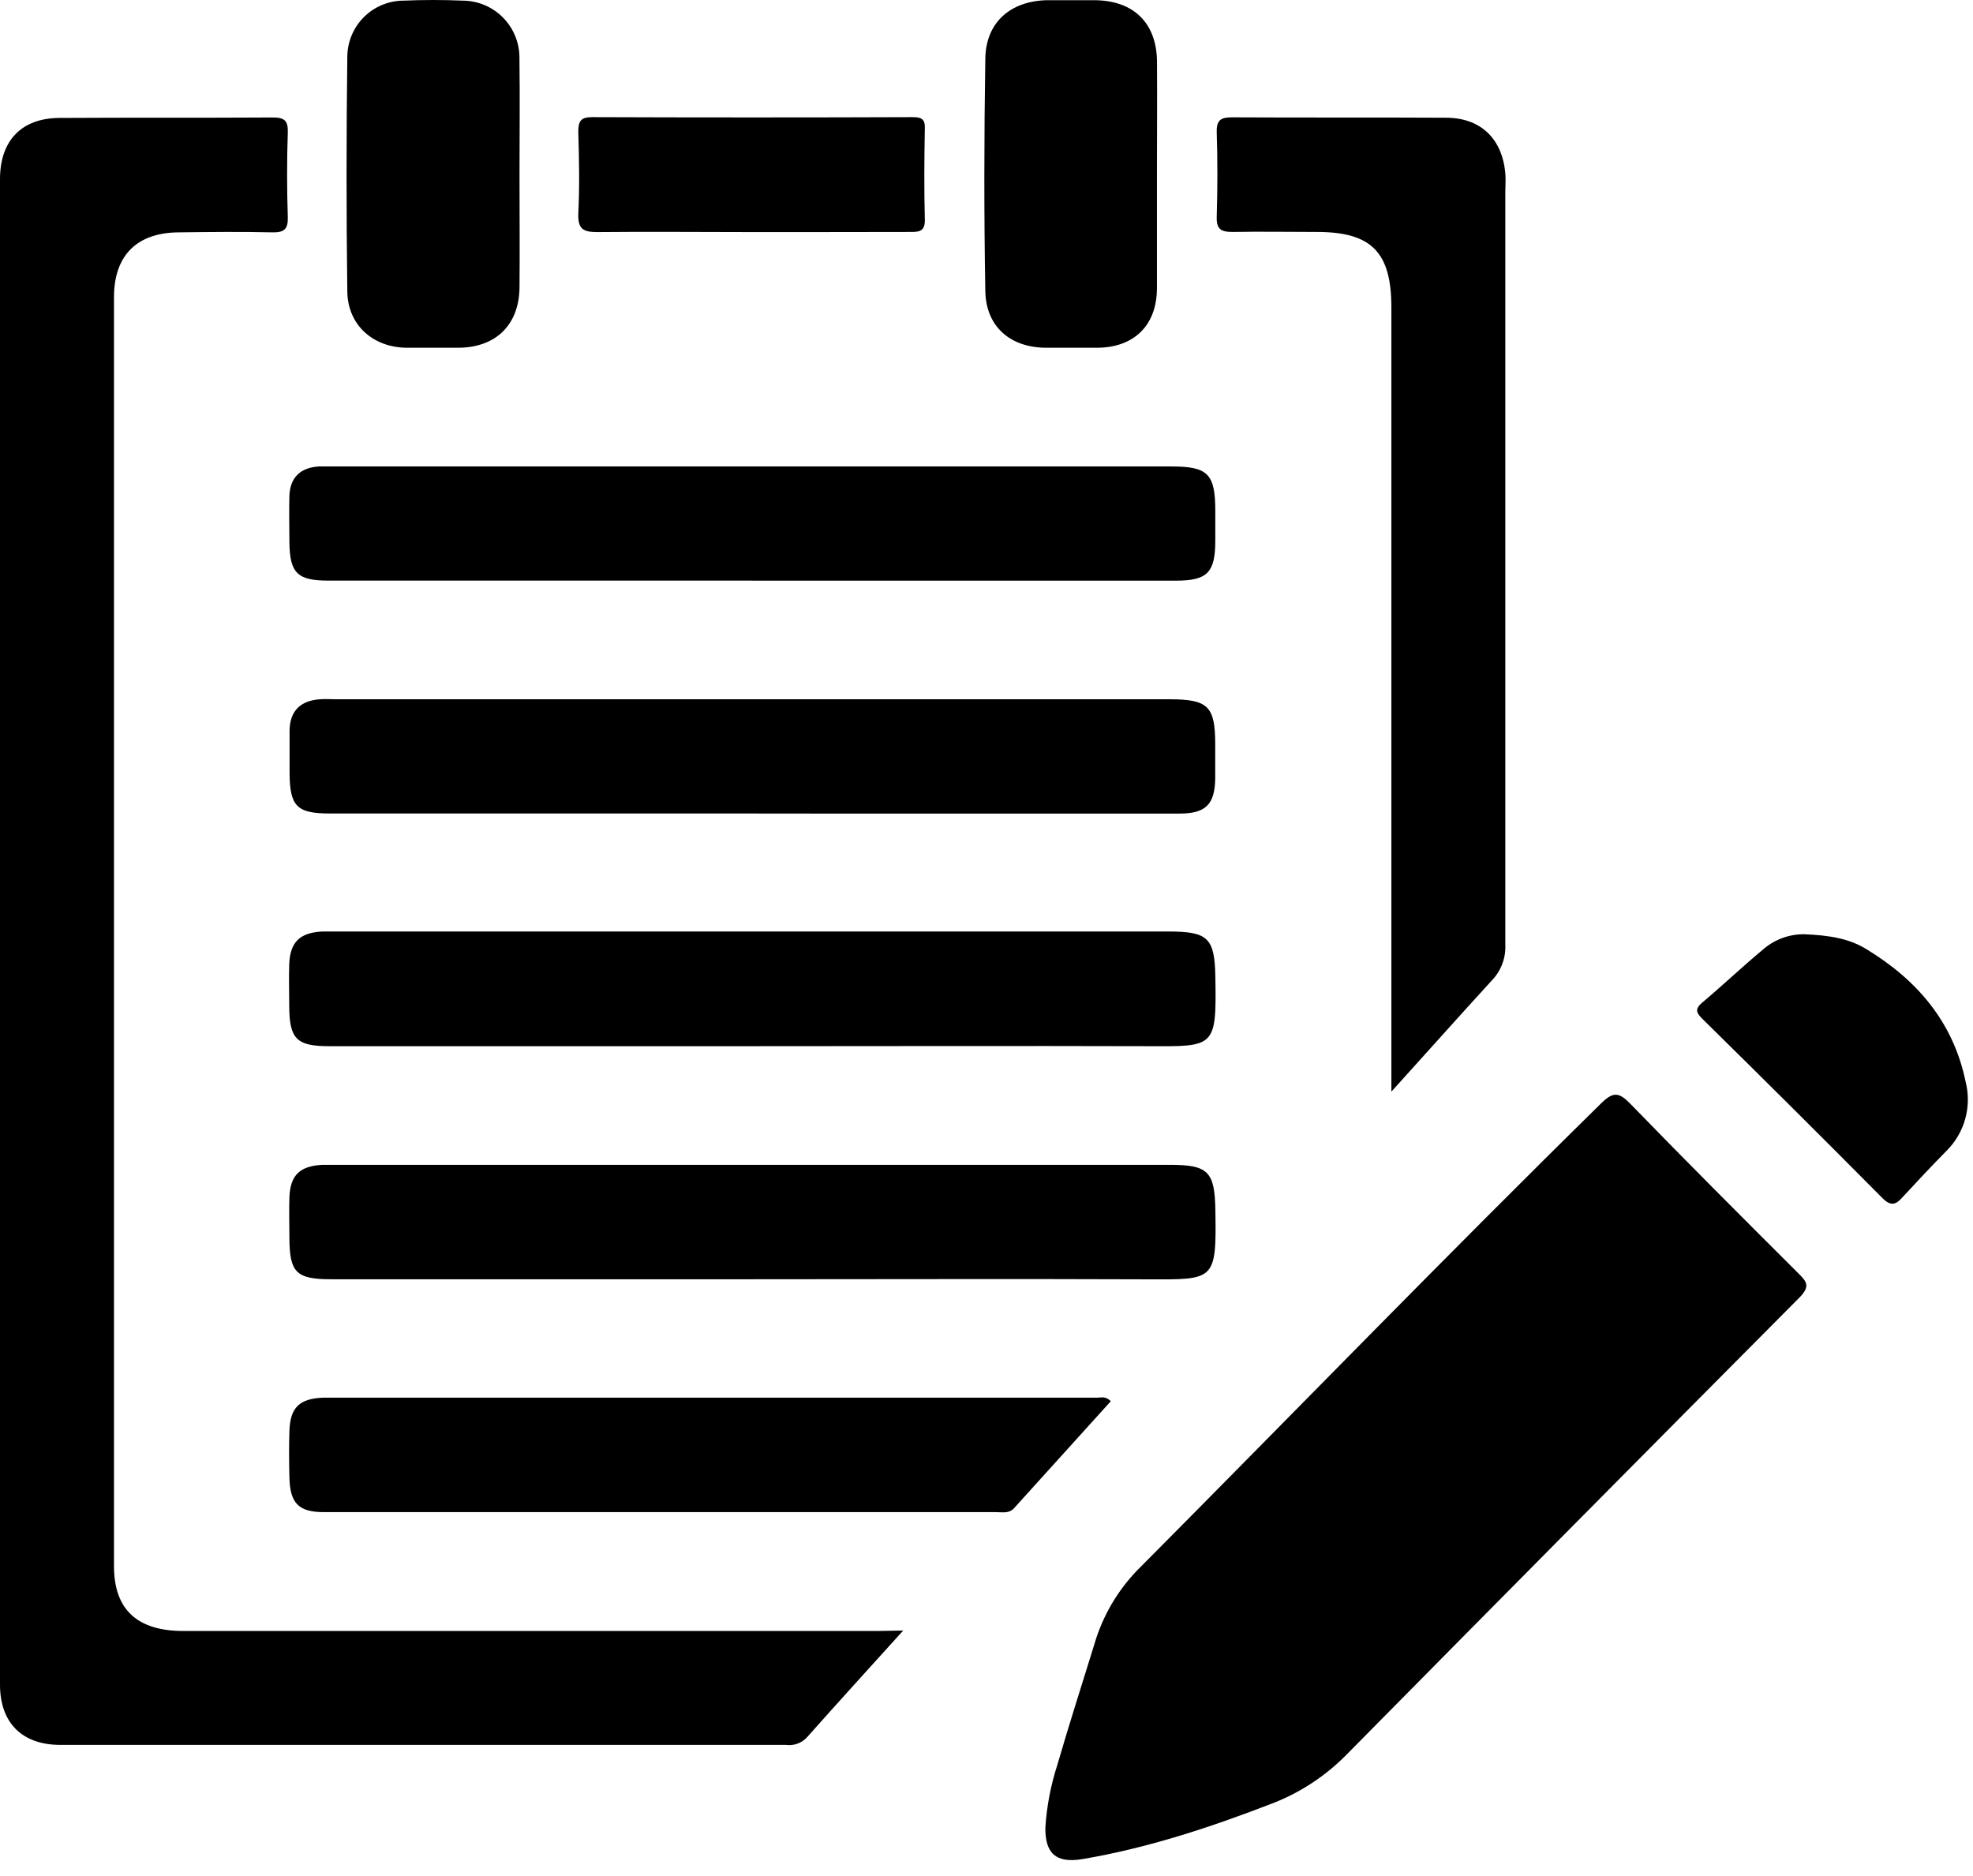 <svg width="122" height="116" viewBox="0 0 122 116" fill="none" xmlns="http://www.w3.org/2000/svg">
<path d="M55.849 100.82C53.705 103.191 51.776 105.31 49.872 107.453C49.707 107.621 49.505 107.749 49.282 107.825C49.06 107.901 48.822 107.924 48.589 107.891C33.622 107.891 18.67 107.891 3.732 107.891C1.355 107.891 0 106.516 0 104.164C0 73.136 0 42.107 0 11.079C0 8.695 1.327 7.308 3.668 7.292C8.078 7.264 12.452 7.292 16.842 7.264C17.563 7.264 17.82 7.424 17.796 8.192C17.736 9.933 17.74 11.678 17.796 13.418C17.82 14.174 17.567 14.383 16.838 14.367C14.925 14.323 13.013 14.343 11.101 14.367C8.479 14.367 7.048 15.778 7.048 18.387C7.048 44.532 7.048 70.68 7.048 96.828C7.048 99.525 8.479 100.848 11.35 100.848C25.651 100.848 39.95 100.848 54.246 100.848L55.849 100.82Z" fill="black"/>
<path d="M64.641 112.98C64.728 111.676 64.974 110.388 65.375 109.145C66.137 106.516 66.979 103.919 67.781 101.306C68.341 99.608 69.304 98.071 70.587 96.828C80.072 87.284 89.429 77.628 99.011 68.218C99.76 67.478 100.121 67.542 100.811 68.25C104.234 71.775 107.71 75.252 111.19 78.722C111.723 79.248 111.952 79.526 111.278 80.221C101.924 89.628 92.586 99.052 83.263 108.493C81.979 109.8 80.434 110.821 78.729 111.488C74.885 112.976 70.98 114.27 66.906 114.957C65.283 115.219 64.613 114.588 64.641 112.98Z" fill="black"/>
<path d="M86.036 67.498V19.013C86.036 15.588 84.801 14.342 81.426 14.342C79.69 14.342 77.95 14.31 76.214 14.342C75.492 14.342 75.212 14.169 75.236 13.397C75.288 11.657 75.292 9.912 75.236 8.172C75.212 7.368 75.549 7.251 76.234 7.255C80.644 7.279 85.014 7.255 89.404 7.279C91.548 7.279 92.879 8.561 93.08 10.7C93.116 11.102 93.08 11.48 93.08 11.874C93.08 27.388 93.08 42.9 93.08 58.409C93.1 58.815 93.037 59.22 92.894 59.601C92.751 59.981 92.532 60.328 92.25 60.62C90.246 62.806 88.265 65.038 86.036 67.498Z" fill="black"/>
<path d="M46.511 35.901H20.301C18.388 35.901 17.915 35.431 17.895 33.517C17.895 32.556 17.867 31.599 17.895 30.639C17.947 29.501 18.597 28.91 19.723 28.842C20.028 28.842 20.333 28.842 20.637 28.842H72.422C74.695 28.842 75.144 29.296 75.148 31.591C75.148 32.203 75.148 32.797 75.148 33.42C75.148 35.402 74.659 35.901 72.718 35.905H46.511V35.901Z" fill="black"/>
<path d="M46.56 64.688H20.337C18.333 64.688 17.896 64.23 17.884 62.22C17.884 61.351 17.855 60.475 17.884 59.607C17.944 58.24 18.545 57.669 19.928 57.597C20.189 57.597 20.449 57.597 20.73 57.597H72.238C74.719 57.597 75.112 57.999 75.152 60.443C75.228 64.808 75.108 64.708 70.943 64.688C62.833 64.664 54.686 64.688 46.56 64.688Z" fill="black"/>
<path d="M46.474 50.301H20.416C18.347 50.301 17.914 49.863 17.906 47.757C17.906 46.888 17.906 46.016 17.906 45.144C17.934 43.938 18.6 43.322 19.774 43.238C20.123 43.21 20.472 43.238 20.817 43.238H72.312C74.718 43.238 75.139 43.676 75.143 46.024C75.143 46.723 75.143 47.419 75.143 48.118C75.123 49.726 74.57 50.305 72.942 50.305C65.426 50.305 57.908 50.305 50.387 50.305L46.474 50.301Z" fill="black"/>
<path d="M46.451 79.1H20.505C18.316 79.1 17.903 78.698 17.895 76.519C17.895 75.691 17.867 74.862 17.895 74.034C17.951 72.66 18.537 72.101 19.928 72.024C20.188 72.024 20.449 72.024 20.73 72.024H72.346C74.723 72.024 75.116 72.454 75.152 74.838C75.228 79.208 75.104 79.12 70.958 79.104C62.792 79.071 54.622 79.1 46.451 79.1Z" fill="black"/>
<path d="M68.686 86.641C66.692 88.844 64.7 91.047 62.709 93.25C62.392 93.6 61.991 93.499 61.614 93.499C47.751 93.499 33.889 93.499 20.029 93.499C18.461 93.499 17.936 92.948 17.896 91.36C17.872 90.404 17.864 89.443 17.896 88.486C17.944 87.023 18.514 86.476 20.001 86.42H20.402C36.221 86.42 52.038 86.42 67.852 86.42C68.081 86.424 68.358 86.307 68.686 86.641Z" fill="black"/>
<path d="M32.124 10.841C32.124 13.148 32.144 15.456 32.124 17.763C32.104 20.07 30.68 21.477 28.375 21.502C27.289 21.502 26.202 21.502 25.12 21.502C23.051 21.47 21.512 20.095 21.476 18.041C21.414 13.217 21.414 8.383 21.476 3.541C21.475 3.08 21.564 2.625 21.739 2.199C21.915 1.774 22.172 1.388 22.496 1.062C22.821 0.737 23.206 0.479 23.63 0.304C24.054 0.128 24.509 0.038 24.968 0.039C26.17 -0.013 27.401 -0.013 28.616 0.039C29.084 0.041 29.547 0.137 29.979 0.321C30.41 0.505 30.8 0.773 31.126 1.11C31.452 1.447 31.708 1.846 31.879 2.283C32.05 2.72 32.131 3.188 32.12 3.657C32.152 6.049 32.124 8.445 32.124 10.841Z" fill="black"/>
<path d="M71.539 10.89C71.539 13.197 71.539 15.501 71.539 17.808C71.539 20.115 70.128 21.47 67.899 21.502C66.811 21.502 65.725 21.502 64.64 21.502C62.459 21.478 60.963 20.188 60.927 17.993C60.843 13.205 60.851 8.413 60.927 3.63C60.959 1.391 62.467 0.068 64.724 0.012C65.722 0.012 66.728 0.012 67.719 0.012C70.124 0.044 71.527 1.447 71.543 3.823C71.559 6.198 71.539 8.538 71.539 10.89Z" fill="black"/>
<path d="M111.543 57.766C113.119 57.826 114.35 58.039 115.384 58.674C118.515 60.568 120.768 63.168 121.538 66.859C121.736 67.623 121.73 68.426 121.519 69.186C121.307 69.947 120.899 70.637 120.335 71.188C119.417 72.117 118.527 73.07 117.641 74.03C117.24 74.485 116.928 74.609 116.402 74.083C112.722 70.376 109.02 66.691 105.297 63.028C104.941 62.674 104.74 62.429 105.245 62.003C106.508 60.941 107.707 59.8 108.978 58.742C109.683 58.111 110.597 57.763 111.543 57.766Z" fill="black"/>
<path d="M46.339 14.35C43.212 14.35 40.089 14.318 36.962 14.35C36.092 14.35 35.731 14.194 35.759 13.225C35.843 11.532 35.811 9.832 35.759 8.136C35.759 7.46 35.936 7.243 36.625 7.243C43.224 7.267 49.82 7.267 56.414 7.243C56.939 7.243 57.215 7.332 57.187 7.943C57.151 9.812 57.139 11.685 57.187 13.57C57.212 14.374 56.758 14.342 56.205 14.342C52.934 14.35 49.635 14.35 46.339 14.35Z" fill="black"/>
</svg>
